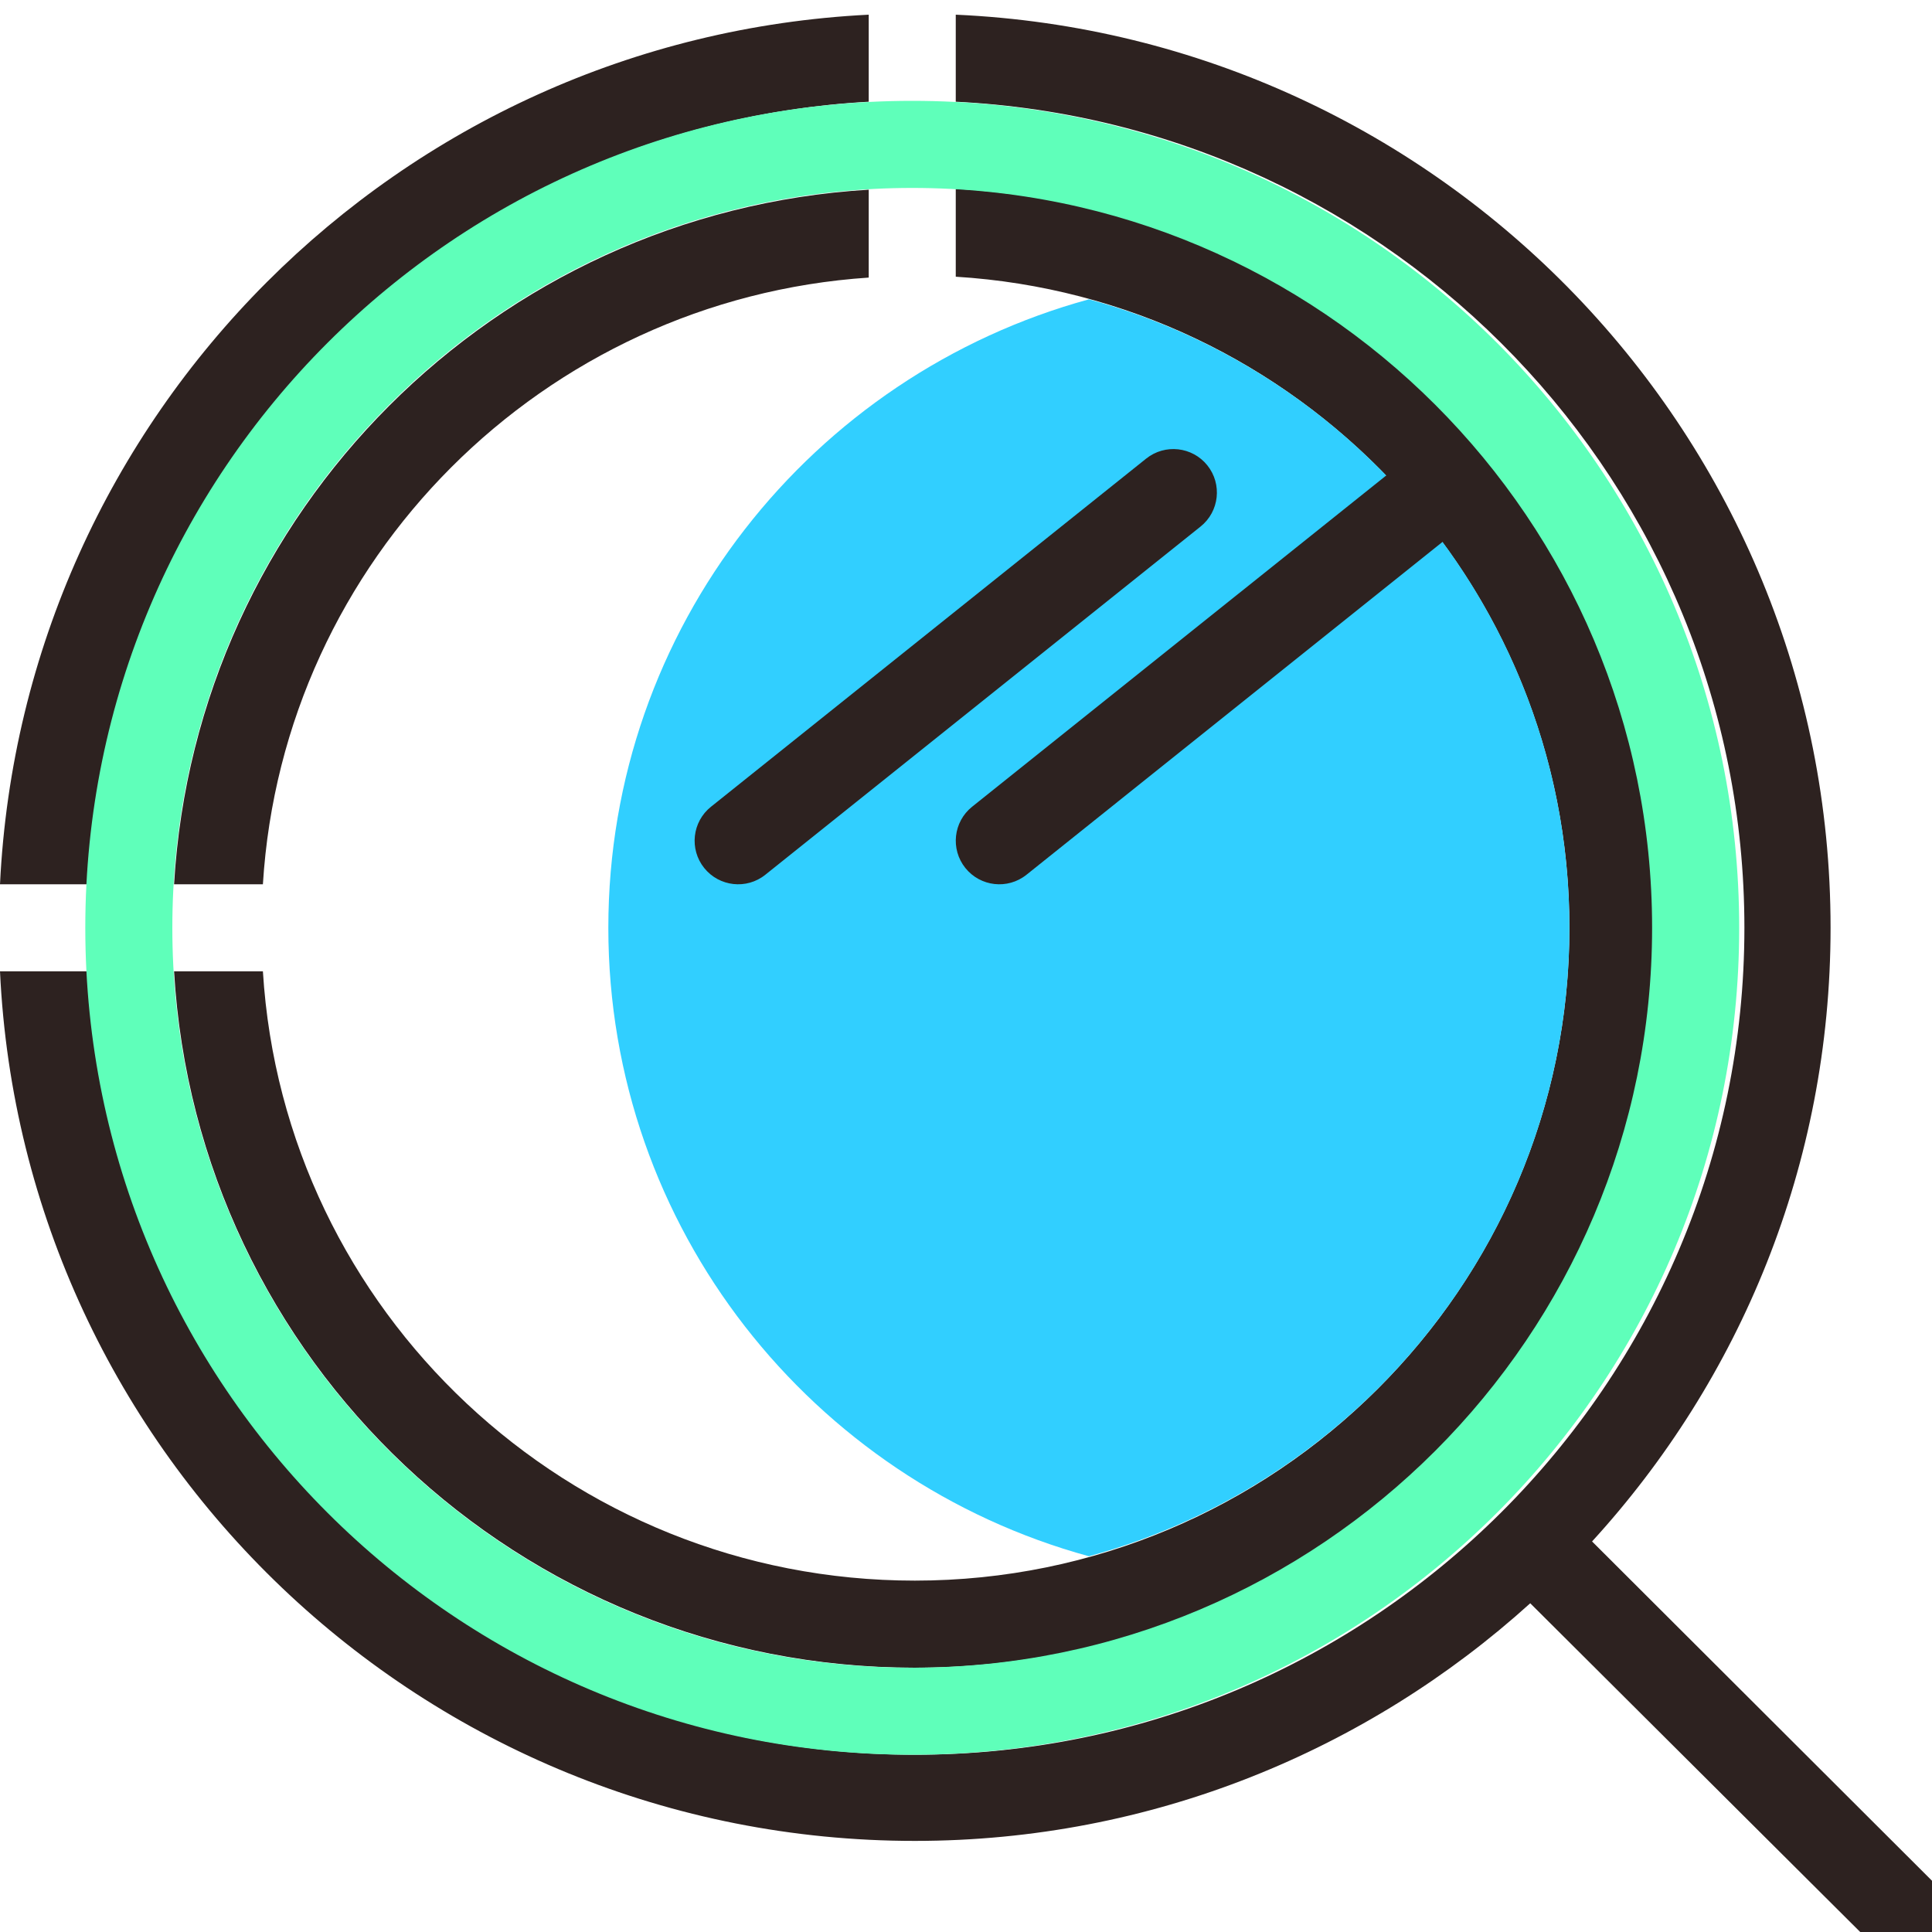 <svg width="44" height="44" viewBox="0 0 40 40" fill="none" xmlns="http://www.w3.org/2000/svg">
<path d="M32.962 31.914C36.026 28.564 37.9 24.111 37.9 19.209C37.9 9.045 29.862 0.755 19.788 0.304V2.106C28.871 2.557 36.116 10.036 36.116 19.209C36.116 28.652 28.42 36.33 18.941 36.33C9.768 36.33 2.271 29.139 1.802 20.11H0C0.469 30.13 8.777 38.114 18.941 38.114C23.843 38.114 28.314 36.24 31.682 33.194L41.83 43.304L43.11 42.043L32.962 31.914ZM17.986 2.106V0.304C8.254 0.791 0.469 8.594 0 18.308H1.802C2.253 9.585 9.245 2.593 17.986 2.106Z" fill="#2D2220"/>
<path d="M19.788 3.909V5.729C26.853 6.161 32.493 12.036 32.493 19.209C32.493 26.67 26.402 32.725 18.941 32.725C11.768 32.725 5.875 27.157 5.443 20.11H3.604C4.073 28.166 10.759 34.528 18.941 34.528C27.429 34.528 34.296 27.679 34.296 19.209C34.296 11.045 27.88 4.359 19.788 3.909ZM17.986 5.747V3.927C10.236 4.395 4.055 10.595 3.604 18.308H5.443C5.857 11.586 11.246 6.197 17.986 5.747Z" fill="#2D2220"/>
<path d="M32.493 19.209C32.493 25.427 28.276 30.653 22.545 32.221C16.814 30.653 12.595 25.427 12.595 19.209C12.595 12.992 16.812 7.765 22.545 6.197C28.276 7.765 32.493 12.992 32.493 19.209Z" fill="#31CFFF"/>
<path d="M18.887 2.088C9.425 2.088 1.766 9.748 1.766 19.209C1.766 28.671 9.425 36.33 18.887 36.33C28.348 36.33 36.008 28.671 36.008 19.209C36.008 9.748 28.348 2.088 18.887 2.088ZM18.887 34.528C10.435 34.528 3.568 27.661 3.568 19.209C3.568 10.757 10.435 3.891 18.887 3.891C27.339 3.891 34.205 10.757 34.205 19.209C34.205 27.661 27.339 34.528 18.887 34.528Z" fill="#5FFFBA"/>
<path fill-rule="evenodd" clip-rule="evenodd" d="M24.997 9.635C25.308 10.024 25.245 10.591 24.856 10.902L15.845 18.111C15.457 18.422 14.89 18.358 14.579 17.97C14.268 17.581 14.331 17.014 14.72 16.703L23.73 9.495C24.119 9.184 24.686 9.247 24.997 9.635Z" fill="#2D2220"/>
<path fill-rule="evenodd" clip-rule="evenodd" d="M30.404 9.635C30.715 10.024 30.652 10.591 30.263 10.902L21.252 18.111C20.863 18.422 20.297 18.358 19.986 17.97C19.675 17.581 19.738 17.014 20.126 16.703L29.137 9.495C29.526 9.184 30.093 9.247 30.404 9.635Z" fill="#2D2220"/>
</svg>
